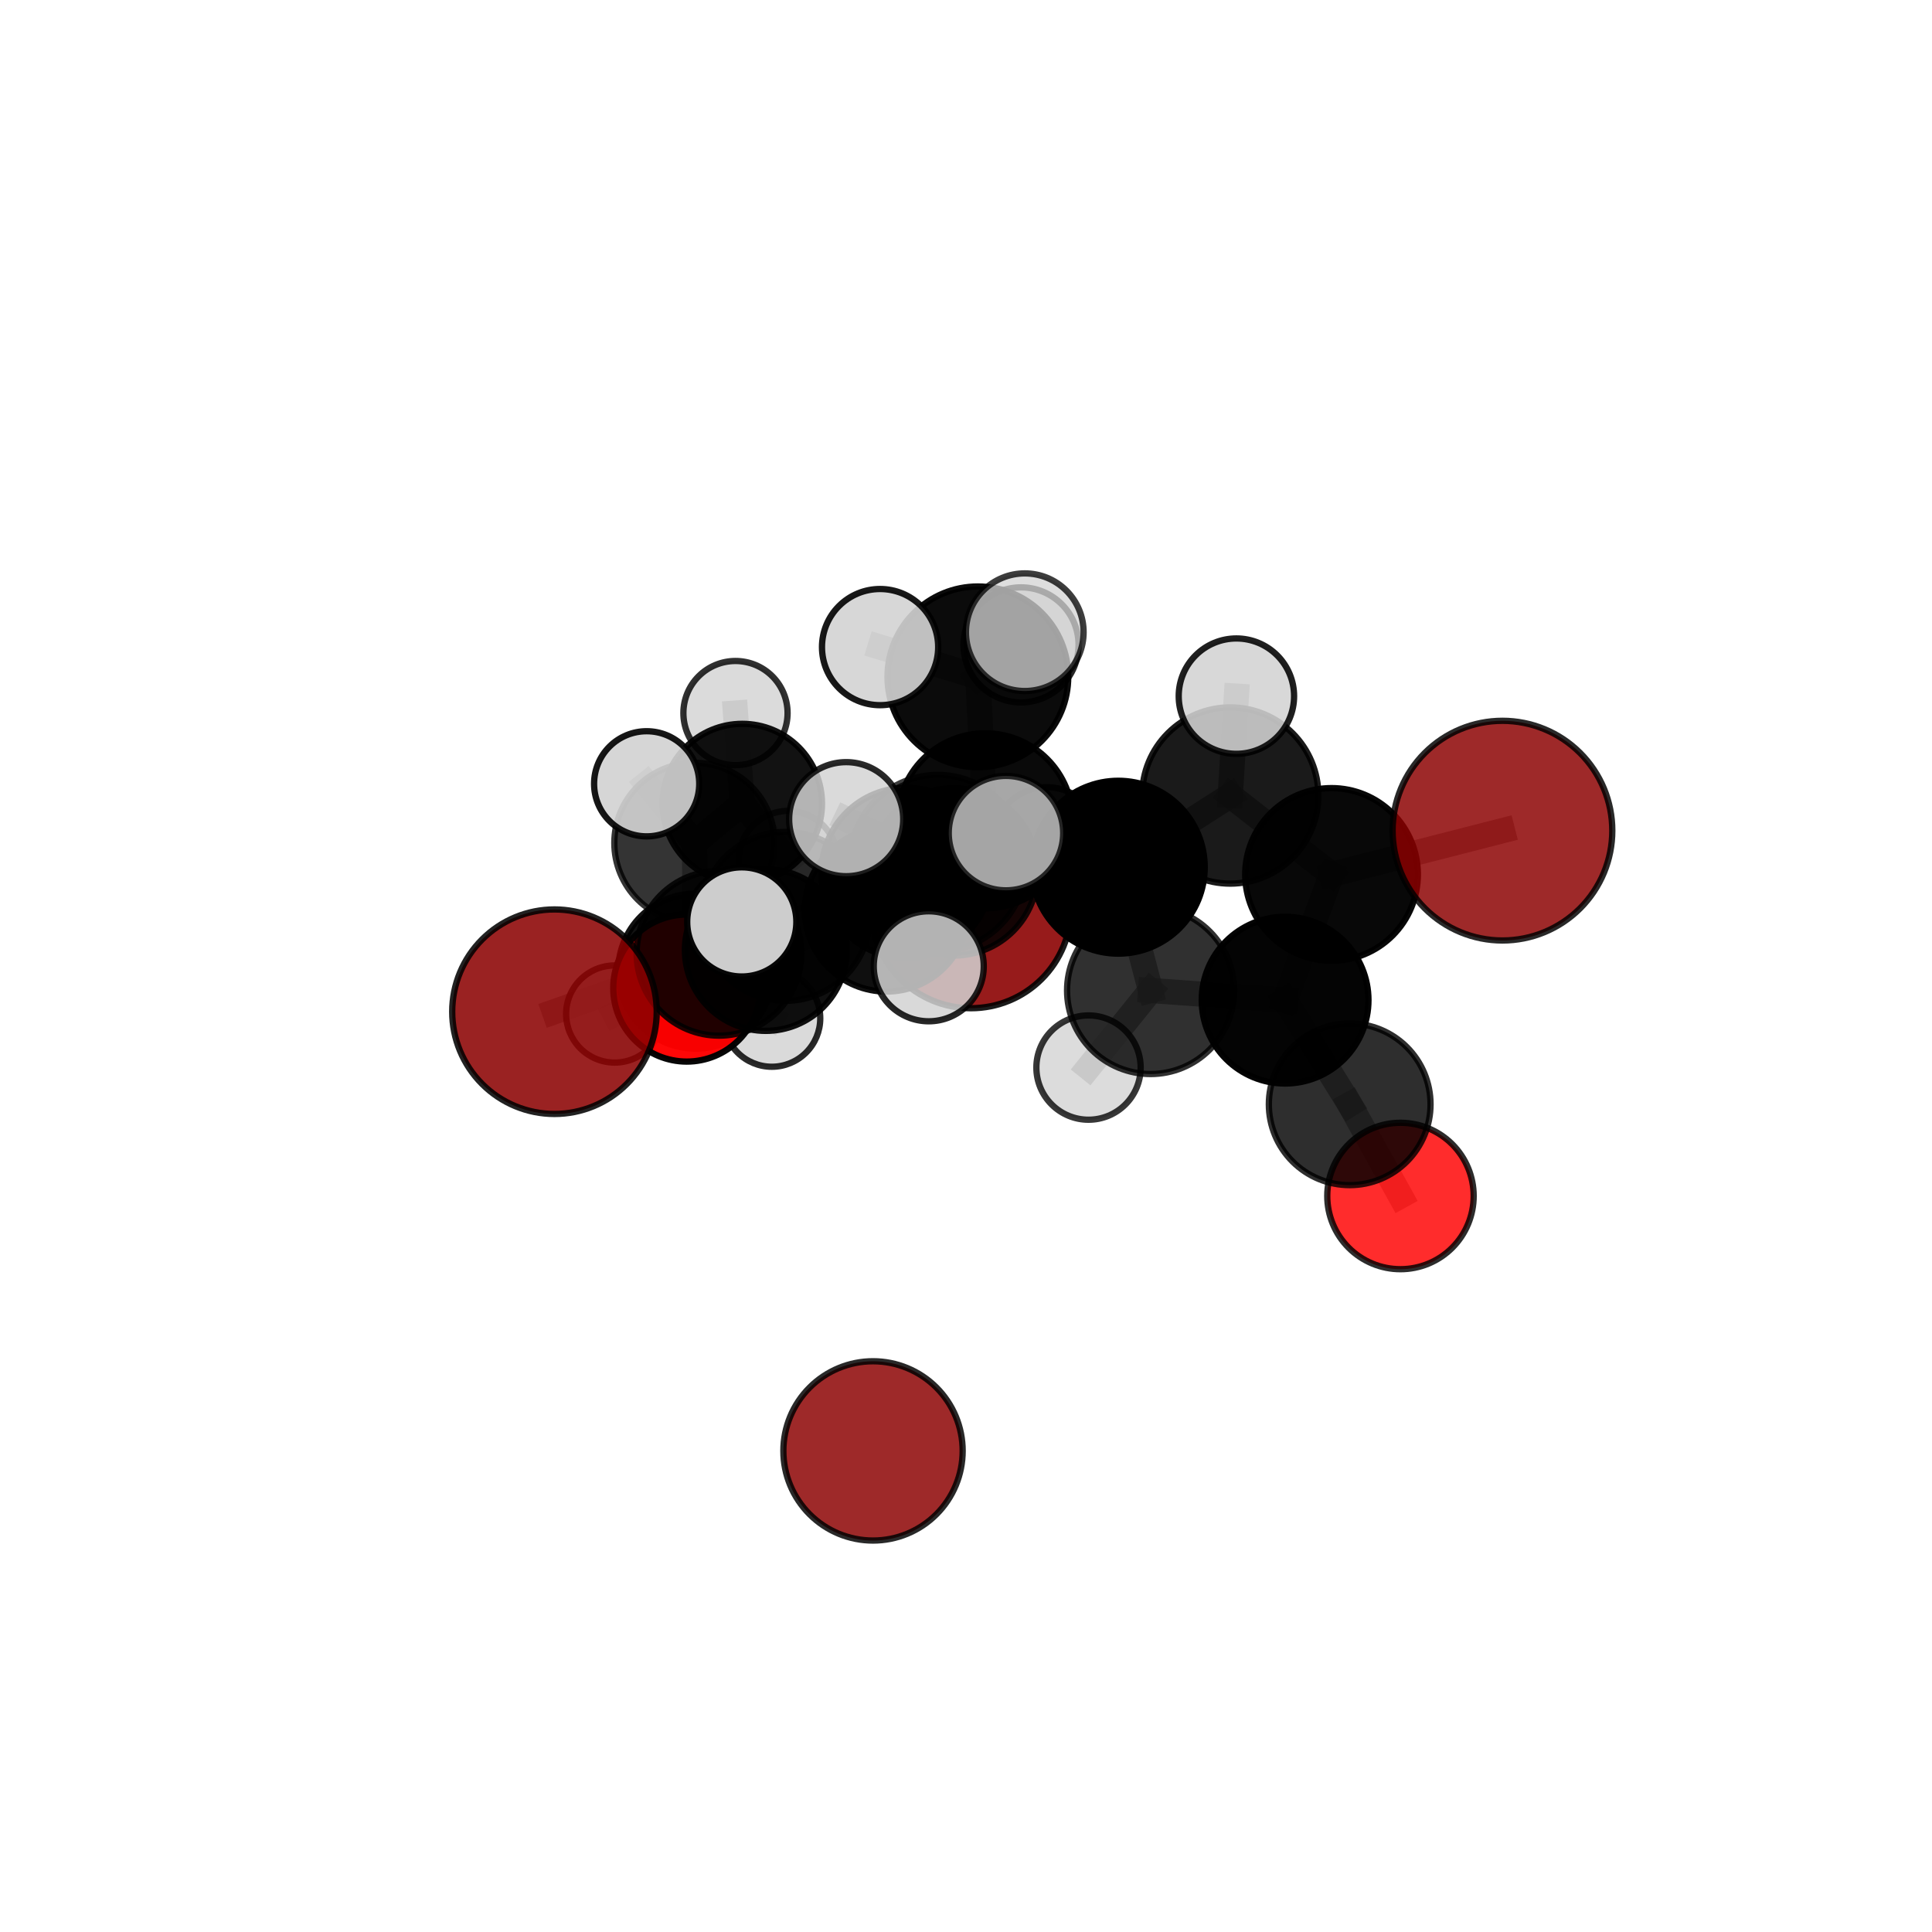 <?xml version="1.0" encoding="utf-8" standalone="no"?>
<!DOCTYPE svg PUBLIC "-//W3C//DTD SVG 1.1//EN"
  "http://www.w3.org/Graphics/SVG/1.1/DTD/svg11.dtd">
<svg xmlns:xlink="http://www.w3.org/1999/xlink" width="153pt" height="153pt" viewBox="0 0 153 153" xmlns="http://www.w3.org/2000/svg" version="1.1">
 <defs>
  <style type="text/css">*{stroke-linejoin: round; stroke-linecap: butt}</style>
 </defs>
 <g id="figure_1">
  <g id="patch_1">
   <path d="M 0 153 
L 153 153 
L 153 0 
L 0 0 
L 0 153 
z
" style="fill: none"/>
  </g>
  <g id="patch_2">
   <path d="M 7.2 145.8 
L 145.8 145.8 
L 145.8 7.2 
L 7.2 7.2 
L 7.2 145.8 
z
" style="fill: none"/>
  </g>
  <g id="axes_1">
   <g id="line2d_1">
    <path d="M 76.895 71.919 
L 70.197 72.062 
" clip-path="url(#p75f6ff51c7)" style="fill: none; stroke: #808080; stroke-opacity: 0.66; stroke-width: 2; stroke-linecap: square"/>
   </g>
   <g id="line2d_2">
    <path d="M 70.197 72.062 
L 60.643 75.233 
" clip-path="url(#p75f6ff51c7)" style="fill: none; stroke: #808080; stroke-opacity: 0.667; stroke-width: 2; stroke-linecap: square"/>
   </g>
   <g id="line2d_3">
    <path d="M 118.984 65.781 
L 105.448 69.25 
" clip-path="url(#p75f6ff51c7)" style="fill: none; stroke: #808080; stroke-opacity: 0.734; stroke-width: 2; stroke-linecap: square"/>
   </g>
   <g id="line2d_4">
    <path d="M 43.909 80.119 
L 56.942 75.492 
" clip-path="url(#p75f6ff51c7)" style="fill: none; stroke: #808080; stroke-opacity: 0.674; stroke-width: 2; stroke-linecap: square"/>
   </g>
   <g id="line2d_5">
    <path d="M 56.942 75.492 
L 60.643 75.233 
" clip-path="url(#p75f6ff51c7)" style="fill: none; stroke: #808080; stroke-opacity: 0.671; stroke-width: 2; stroke-linecap: square"/>
   </g>
   <g id="line2d_6">
    <path d="M 110.906 94.713 
L 106.886 87.453 
" clip-path="url(#p75f6ff51c7)" style="fill: none; stroke: #808080; stroke-opacity: 0.649; stroke-width: 2; stroke-linecap: square"/>
   </g>
   <g id="line2d_7">
    <path d="M 54.387 78.247 
L 60.643 75.233 
" clip-path="url(#p75f6ff51c7)" style="fill: none; stroke: #808080; stroke-opacity: 0.651; stroke-width: 2; stroke-linecap: square"/>
   </g>
   <g id="line2d_8">
    <path d="M 54.387 78.247 
L 55.097 76.907 
" clip-path="url(#p75f6ff51c7)" style="fill: none; stroke: #808080; stroke-opacity: 0.633; stroke-width: 2; stroke-linecap: square"/>
   </g>
   <g id="line2d_9">
    <path d="M 55.097 76.907 
L 54.995 66.755 
" clip-path="url(#p75f6ff51c7)" style="fill: none; stroke: #808080; stroke-opacity: 0.64; stroke-width: 2; stroke-linecap: square"/>
   </g>
   <g id="line2d_10">
    <path d="M 55.097 76.907 
L 48.679 80.302 
" clip-path="url(#p75f6ff51c7)" style="fill: none; stroke: #808080; stroke-opacity: 0.617; stroke-width: 2; stroke-linecap: square"/>
   </g>
   <g id="line2d_11">
    <path d="M 55.097 76.907 
L 61.124 80.646 
" clip-path="url(#p75f6ff51c7)" style="fill: none; stroke: #808080; stroke-opacity: 0.616; stroke-width: 2; stroke-linecap: square"/>
   </g>
   <g id="line2d_12">
    <path d="M 78.018 65.002 
L 88.56 68.676 
" clip-path="url(#p75f6ff51c7)" style="fill: none; stroke: #808080; stroke-opacity: 0.735; stroke-width: 2; stroke-linecap: square"/>
   </g>
   <g id="line2d_13">
    <path d="M 78.018 65.002 
L 71.795 69.13 
" clip-path="url(#p75f6ff51c7)" style="fill: none; stroke: #808080; stroke-opacity: 0.728; stroke-width: 2; stroke-linecap: square"/>
   </g>
   <g id="line2d_14">
    <path d="M 78.018 65.002 
L 77.44 53.601 
" clip-path="url(#p75f6ff51c7)" style="fill: none; stroke: #808080; stroke-opacity: 0.76; stroke-width: 2; stroke-linecap: square"/>
   </g>
   <g id="line2d_15">
    <path d="M 78.018 65.002 
L 74.262 68.349 
" clip-path="url(#p75f6ff51c7)" style="fill: none; stroke: #808080; stroke-opacity: 0.746; stroke-width: 2; stroke-linecap: square"/>
   </g>
   <g id="line2d_16">
    <path d="M 88.56 68.676 
L 97.427 62.998 
" clip-path="url(#p75f6ff51c7)" style="fill: none; stroke: #808080; stroke-opacity: 0.739; stroke-width: 2; stroke-linecap: square"/>
   </g>
   <g id="line2d_17">
    <path d="M 88.56 68.676 
L 91.119 78.44 
" clip-path="url(#p75f6ff51c7)" style="fill: none; stroke: #808080; stroke-opacity: 0.711; stroke-width: 2; stroke-linecap: square"/>
   </g>
   <g id="line2d_18">
    <path d="M 71.795 69.13 
L 62.204 72.571 
" clip-path="url(#p75f6ff51c7)" style="fill: none; stroke: #808080; stroke-opacity: 0.709; stroke-width: 2; stroke-linecap: square"/>
   </g>
   <g id="line2d_19">
    <path d="M 71.795 69.13 
L 75.543 69.042 
" clip-path="url(#p75f6ff51c7)" style="fill: none; stroke: #808080; stroke-opacity: 0.705; stroke-width: 2; stroke-linecap: square"/>
   </g>
   <g id="line2d_20">
    <path d="M 77.44 53.601 
L 69.695 51.245 
" clip-path="url(#p75f6ff51c7)" style="fill: none; stroke: #808080; stroke-opacity: 0.781; stroke-width: 2; stroke-linecap: square"/>
   </g>
   <g id="line2d_21">
    <path d="M 77.44 53.601 
L 81.155 50.066 
" clip-path="url(#p75f6ff51c7)" style="fill: none; stroke: #808080; stroke-opacity: 0.789; stroke-width: 2; stroke-linecap: square"/>
   </g>
   <g id="line2d_22">
    <path d="M 77.44 53.601 
L 80.859 51.07 
" clip-path="url(#p75f6ff51c7)" style="fill: none; stroke: #808080; stroke-opacity: 0.776; stroke-width: 2; stroke-linecap: square"/>
   </g>
   <g id="line2d_23">
    <path d="M 74.262 68.349 
L 67.011 64.872 
" clip-path="url(#p75f6ff51c7)" style="fill: none; stroke: #808080; stroke-opacity: 0.757; stroke-width: 2; stroke-linecap: square"/>
   </g>
   <g id="line2d_24">
    <path d="M 74.262 68.349 
L 73.55 76.523 
" clip-path="url(#p75f6ff51c7)" style="fill: none; stroke: #808080; stroke-opacity: 0.737; stroke-width: 2; stroke-linecap: square"/>
   </g>
   <g id="line2d_25">
    <path d="M 74.262 68.349 
L 79.665 65.976 
" clip-path="url(#p75f6ff51c7)" style="fill: none; stroke: #808080; stroke-opacity: 0.759; stroke-width: 2; stroke-linecap: square"/>
   </g>
   <g id="line2d_26">
    <path d="M 97.427 62.998 
L 105.448 69.25 
" clip-path="url(#p75f6ff51c7)" style="fill: none; stroke: #808080; stroke-opacity: 0.738; stroke-width: 2; stroke-linecap: square"/>
   </g>
   <g id="line2d_27">
    <path d="M 97.427 62.998 
L 97.913 55.13 
" clip-path="url(#p75f6ff51c7)" style="fill: none; stroke: #808080; stroke-opacity: 0.763; stroke-width: 2; stroke-linecap: square"/>
   </g>
   <g id="line2d_28">
    <path d="M 91.119 78.44 
L 101.771 79.203 
" clip-path="url(#p75f6ff51c7)" style="fill: none; stroke: #808080; stroke-opacity: 0.693; stroke-width: 2; stroke-linecap: square"/>
   </g>
   <g id="line2d_29">
    <path d="M 91.119 78.44 
L 86.202 84.544 
" clip-path="url(#p75f6ff51c7)" style="fill: none; stroke: #808080; stroke-opacity: 0.683; stroke-width: 2; stroke-linecap: square"/>
   </g>
   <g id="line2d_30">
    <path d="M 62.204 72.571 
L 56.942 75.492 
" clip-path="url(#p75f6ff51c7)" style="fill: none; stroke: #808080; stroke-opacity: 0.692; stroke-width: 2; stroke-linecap: square"/>
   </g>
   <g id="line2d_31">
    <path d="M 62.204 72.571 
L 58.744 73.009 
" clip-path="url(#p75f6ff51c7)" style="fill: none; stroke: #808080; stroke-opacity: 0.711; stroke-width: 2; stroke-linecap: square"/>
   </g>
   <g id="line2d_32">
    <path d="M 75.543 69.042 
L 70.197 72.062 
" clip-path="url(#p75f6ff51c7)" style="fill: none; stroke: #808080; stroke-opacity: 0.684; stroke-width: 2; stroke-linecap: square"/>
   </g>
   <g id="line2d_33">
    <path d="M 75.543 69.042 
L 82.888 66.6 
" clip-path="url(#p75f6ff51c7)" style="fill: none; stroke: #808080; stroke-opacity: 0.699; stroke-width: 2; stroke-linecap: square"/>
   </g>
   <g id="line2d_34">
    <path d="M 101.771 79.203 
L 105.448 69.25 
" clip-path="url(#p75f6ff51c7)" style="fill: none; stroke: #808080; stroke-opacity: 0.709; stroke-width: 2; stroke-linecap: square"/>
   </g>
   <g id="line2d_35">
    <path d="M 101.771 79.203 
L 106.886 87.453 
" clip-path="url(#p75f6ff51c7)" style="fill: none; stroke: #808080; stroke-opacity: 0.677; stroke-width: 2; stroke-linecap: square"/>
   </g>
   <g id="line2d_36">
    <path d="M 54.995 66.755 
L 58.783 63.635 
" clip-path="url(#p75f6ff51c7)" style="fill: none; stroke: #808080; stroke-opacity: 0.652; stroke-width: 2; stroke-linecap: square"/>
   </g>
   <g id="line2d_37">
    <path d="M 54.995 66.755 
L 51.211 62.07 
" clip-path="url(#p75f6ff51c7)" style="fill: none; stroke: #808080; stroke-opacity: 0.667; stroke-width: 2; stroke-linecap: square"/>
   </g>
   <g id="line2d_38">
    <path d="M 58.783 63.635 
L 58.245 56.47 
" clip-path="url(#p75f6ff51c7)" style="fill: none; stroke: #808080; stroke-opacity: 0.66; stroke-width: 2; stroke-linecap: square"/>
   </g>
   <g id="line2d_39">
    <path d="M 58.783 63.635 
L 62.417 68.136 
" clip-path="url(#p75f6ff51c7)" style="fill: none; stroke: #808080; stroke-opacity: 0.637; stroke-width: 2; stroke-linecap: square"/>
   </g>
   <g id="Path3DCollection_1">
    <path d="M 62.417 72.054 
C 63.456 72.054 64.453 71.641 65.187 70.906 
C 65.922 70.172 66.335 69.175 66.335 68.136 
C 66.335 67.096 65.922 66.1 65.187 65.365 
C 64.453 64.63 63.456 64.217 62.417 64.217 
C 61.377 64.217 60.381 64.63 59.646 65.365 
C 58.911 66.1 58.498 67.096 58.498 68.136 
C 58.498 69.175 58.911 70.172 59.646 70.906 
C 60.381 71.641 61.377 72.054 62.417 72.054 
z
" clip-path="url(#p75f6ff51c7)" style="fill: #d3d3d3; fill-opacity: 0.7; stroke: #000000; stroke-opacity: 0.7; stroke-width: 0.5"/>
    <path d="M 58.245 60.595 
C 59.339 60.595 60.388 60.161 61.162 59.387 
C 61.936 58.613 62.37 57.564 62.37 56.47 
C 62.37 55.376 61.936 54.327 61.162 53.553 
C 60.388 52.779 59.339 52.345 58.245 52.345 
C 57.151 52.345 56.102 52.779 55.328 53.553 
C 54.554 54.327 54.12 55.376 54.12 56.47 
C 54.12 57.564 54.554 58.613 55.328 59.387 
C 56.102 60.161 57.151 60.595 58.245 60.595 
z
" clip-path="url(#p75f6ff51c7)" style="fill: #d3d3d3; fill-opacity: 0.811; stroke: #000000; stroke-opacity: 0.811; stroke-width: 0.5"/>
    <path d="M 58.783 69.948 
C 60.457 69.948 62.063 69.283 63.247 68.099 
C 64.431 66.915 65.096 65.309 65.096 63.635 
C 65.096 61.961 64.431 60.355 63.247 59.171 
C 62.063 57.987 60.457 57.322 58.783 57.322 
C 57.108 57.322 55.503 57.987 54.319 59.171 
C 53.135 60.355 52.469 61.961 52.469 63.635 
C 52.469 65.309 53.135 66.915 54.319 68.099 
C 55.503 69.283 57.108 69.948 58.783 69.948 
z
" clip-path="url(#p75f6ff51c7)" style="fill-opacity: 0.926; stroke: #000000; stroke-opacity: 0.926; stroke-width: 0.5"/>
    <path d="M 61.124 84.479 
C 62.141 84.479 63.116 84.075 63.835 83.356 
C 64.554 82.637 64.958 81.662 64.958 80.646 
C 64.958 79.629 64.554 78.654 63.835 77.935 
C 63.116 77.216 62.141 76.812 61.124 76.812 
C 60.108 76.812 59.133 77.216 58.414 77.935 
C 57.695 78.654 57.291 79.629 57.291 80.646 
C 57.291 81.662 57.695 82.637 58.414 83.356 
C 59.133 84.075 60.108 84.479 61.124 84.479 
z
" clip-path="url(#p75f6ff51c7)" style="fill: #d3d3d3; fill-opacity: 0.836; stroke: #000000; stroke-opacity: 0.836; stroke-width: 0.5"/>
    <path d="M 54.995 73.101 
C 56.678 73.101 58.292 72.432 59.482 71.242 
C 60.672 70.052 61.341 68.438 61.341 66.755 
C 61.341 65.072 60.672 63.458 59.482 62.268 
C 58.292 61.078 56.678 60.409 54.995 60.409 
C 53.313 60.409 51.698 61.078 50.508 62.268 
C 49.318 63.458 48.65 65.072 48.65 66.755 
C 48.65 68.438 49.318 70.052 50.508 71.242 
C 51.698 72.432 53.313 73.101 54.995 73.101 
z
" clip-path="url(#p75f6ff51c7)" style="fill-opacity: 0.796; stroke: #000000; stroke-opacity: 0.796; stroke-width: 0.5"/>
    <path d="M 48.679 84.148 
C 49.699 84.148 50.678 83.743 51.399 83.022 
C 52.12 82.3 52.525 81.322 52.525 80.302 
C 52.525 79.282 52.12 78.304 51.399 77.583 
C 50.678 76.861 49.699 76.456 48.679 76.456 
C 47.659 76.456 46.681 76.861 45.96 77.583 
C 45.239 78.304 44.833 79.282 44.833 80.302 
C 44.833 81.322 45.239 82.3 45.96 83.022 
C 46.681 83.743 47.659 84.148 48.679 84.148 
z
" clip-path="url(#p75f6ff51c7)" style="fill: #d3d3d3; fill-opacity: 0.8; stroke: #000000; stroke-opacity: 0.8; stroke-width: 0.5"/>
    <path d="M 55.097 83.048 
C 56.726 83.048 58.288 82.401 59.44 81.249 
C 60.591 80.098 61.238 78.535 61.238 76.907 
C 61.238 75.278 60.591 73.716 59.44 72.565 
C 58.288 71.413 56.726 70.766 55.097 70.766 
C 53.469 70.766 51.907 71.413 50.755 72.565 
C 49.604 73.716 48.957 75.278 48.957 76.907 
C 48.957 78.535 49.604 80.098 50.755 81.249 
C 51.907 82.401 53.469 83.048 55.097 83.048 
z
" clip-path="url(#p75f6ff51c7)" style="fill-opacity: 0.928; stroke: #000000; stroke-opacity: 0.928; stroke-width: 0.5"/>
    <path d="M 51.211 66.234 
C 52.315 66.234 53.374 65.795 54.155 65.014 
C 54.936 64.234 55.374 63.175 55.374 62.07 
C 55.374 60.966 54.936 59.907 54.155 59.126 
C 53.374 58.345 52.315 57.907 51.211 57.907 
C 50.106 57.907 49.047 58.345 48.266 59.126 
C 47.486 59.907 47.047 60.966 47.047 62.07 
C 47.047 63.175 47.486 64.234 48.266 65.014 
C 49.047 65.795 50.106 66.234 51.211 66.234 
z
" clip-path="url(#p75f6ff51c7)" style="fill: #d3d3d3; fill-opacity: 0.911; stroke: #000000; stroke-opacity: 0.911; stroke-width: 0.5"/>
    <path d="M 76.895 79.843 
C 78.996 79.843 81.012 79.008 82.498 77.522 
C 83.985 76.036 84.82 74.02 84.82 71.919 
C 84.82 69.817 83.985 67.801 82.498 66.315 
C 81.012 64.829 78.996 63.994 76.895 63.994 
C 74.793 63.994 72.777 64.829 71.291 66.315 
C 69.805 67.801 68.97 69.817 68.97 71.919 
C 68.97 74.02 69.805 76.036 71.291 77.522 
C 72.777 79.008 74.793 79.843 76.895 79.843 
z
" clip-path="url(#p75f6ff51c7)" style="fill: #8b0000; fill-opacity: 0.892; stroke: #000000; stroke-opacity: 0.892; stroke-width: 0.5"/>
    <path d="M 54.387 84.07 
C 55.931 84.07 57.412 83.456 58.504 82.364 
C 59.596 81.272 60.209 79.791 60.209 78.247 
C 60.209 76.703 59.596 75.222 58.504 74.13 
C 57.412 73.038 55.931 72.425 54.387 72.425 
C 52.843 72.425 51.362 73.038 50.27 74.13 
C 49.178 75.222 48.565 76.703 48.565 78.247 
C 48.565 79.791 49.178 81.272 50.27 82.364 
C 51.362 83.456 52.843 84.07 54.387 84.07 
z
" clip-path="url(#p75f6ff51c7)" style="fill: #ff0000; fill-opacity: 0.972; stroke: #000000; stroke-opacity: 0.972; stroke-width: 0.5"/>
    <path d="M 70.197 78.525 
C 71.911 78.525 73.555 77.844 74.767 76.632 
C 75.978 75.42 76.659 73.776 76.659 72.062 
C 76.659 70.348 75.978 68.704 74.767 67.492 
C 73.555 66.28 71.911 65.599 70.197 65.599 
C 68.483 65.599 66.839 66.28 65.627 67.492 
C 64.415 68.704 63.734 70.348 63.734 72.062 
C 63.734 73.776 64.415 75.42 65.627 76.632 
C 66.839 77.844 68.483 78.525 70.197 78.525 
z
" clip-path="url(#p75f6ff51c7)" style="fill-opacity: 0.938; stroke: #000000; stroke-opacity: 0.938; stroke-width: 0.5"/>
    <path d="M 60.643 81.638 
C 62.342 81.638 63.971 80.963 65.172 79.762 
C 66.373 78.561 67.048 76.931 67.048 75.233 
C 67.048 73.535 66.373 71.905 65.172 70.704 
C 63.971 69.503 62.342 68.829 60.643 68.829 
C 58.945 68.829 57.316 69.503 56.115 70.704 
C 54.914 71.905 54.239 73.535 54.239 75.233 
C 54.239 76.931 54.914 78.561 56.115 79.762 
C 57.316 80.963 58.945 81.638 60.643 81.638 
z
" clip-path="url(#p75f6ff51c7)" style="fill-opacity: 0.936; stroke: #000000; stroke-opacity: 0.936; stroke-width: 0.5"/>
    <path d="M 82.888 70.859 
C 84.018 70.859 85.102 70.411 85.9 69.612 
C 86.699 68.813 87.148 67.729 87.148 66.6 
C 87.148 65.47 86.699 64.387 85.9 63.588 
C 85.102 62.789 84.018 62.34 82.888 62.34 
C 81.759 62.34 80.675 62.789 79.876 63.588 
C 79.078 64.387 78.629 65.47 78.629 66.6 
C 78.629 67.729 79.078 68.813 79.876 69.612 
C 80.675 70.411 81.759 70.859 82.888 70.859 
z
" clip-path="url(#p75f6ff51c7)" style="fill: #d3d3d3; fill-opacity: 0.881; stroke: #000000; stroke-opacity: 0.881; stroke-width: 0.5"/>
    <path d="M 75.543 75.674 
C 77.302 75.674 78.989 74.975 80.232 73.731 
C 81.476 72.488 82.174 70.801 82.174 69.042 
C 82.174 67.283 81.476 65.596 80.232 64.353 
C 78.989 63.109 77.302 62.411 75.543 62.411 
C 73.784 62.411 72.097 63.109 70.854 64.353 
C 69.61 65.596 68.912 67.283 68.912 69.042 
C 68.912 70.801 69.61 72.488 70.854 73.731 
C 72.097 74.975 73.784 75.674 75.543 75.674 
z
" clip-path="url(#p75f6ff51c7)" style="fill-opacity: 0.867; stroke: #000000; stroke-opacity: 0.867; stroke-width: 0.5"/>
    <path d="M 56.942 82.016 
C 58.673 82.016 60.332 81.329 61.556 80.105 
C 62.78 78.882 63.467 77.222 63.467 75.492 
C 63.467 73.761 62.78 72.101 61.556 70.878 
C 60.332 69.654 58.673 68.967 56.942 68.967 
C 55.212 68.967 53.552 69.654 52.329 70.878 
C 51.105 72.101 50.417 73.761 50.417 75.492 
C 50.417 77.222 51.105 78.882 52.329 80.105 
C 53.552 81.329 55.212 82.016 56.942 82.016 
z
" clip-path="url(#p75f6ff51c7)" style="fill-opacity: 0.87; stroke: #000000; stroke-opacity: 0.87; stroke-width: 0.5"/>
    <path d="M 43.909 88.217 
C 46.057 88.217 48.117 87.364 49.635 85.845 
C 51.154 84.327 52.007 82.267 52.007 80.119 
C 52.007 77.971 51.154 75.911 49.635 74.393 
C 48.117 72.874 46.057 72.021 43.909 72.021 
C 41.762 72.021 39.702 72.874 38.183 74.393 
C 36.665 75.911 35.811 77.971 35.811 80.119 
C 35.811 82.267 36.665 84.327 38.183 85.845 
C 39.702 87.364 41.762 88.217 43.909 88.217 
z
" clip-path="url(#p75f6ff51c7)" style="fill: #8b0000; fill-opacity: 0.864; stroke: #000000; stroke-opacity: 0.864; stroke-width: 0.5"/>
    <path d="M 69.137 122 
C 71.019 122 72.825 121.252 74.157 119.92 
C 75.488 118.589 76.236 116.783 76.236 114.9 
C 76.236 113.018 75.488 111.212 74.157 109.88 
C 72.825 108.549 71.019 107.801 69.137 107.801 
C 67.254 107.801 65.448 108.549 64.117 109.88 
C 62.785 111.212 62.037 113.018 62.037 114.9 
C 62.037 116.783 62.785 118.589 64.117 119.92 
C 65.448 121.252 67.254 122 69.137 122 
z
" clip-path="url(#p75f6ff51c7)" style="fill: #8b0000; fill-opacity: 0.839; stroke: #000000; stroke-opacity: 0.839; stroke-width: 0.5"/>
    <path d="M 71.795 75.876 
C 73.585 75.876 75.301 75.165 76.566 73.9 
C 77.831 72.635 78.542 70.919 78.542 69.13 
C 78.542 67.341 77.831 65.625 76.566 64.359 
C 75.301 63.094 73.585 62.383 71.795 62.383 
C 70.006 62.383 68.29 63.094 67.025 64.359 
C 65.76 65.625 65.049 67.341 65.049 69.13 
C 65.049 70.919 65.76 72.635 67.025 73.9 
C 68.29 75.165 70.006 75.876 71.795 75.876 
z
" clip-path="url(#p75f6ff51c7)" style="fill-opacity: 0.909; stroke: #000000; stroke-opacity: 0.909; stroke-width: 0.5"/>
    <path d="M 80.859 55.625 
C 82.067 55.625 83.225 55.145 84.08 54.291 
C 84.934 53.436 85.414 52.278 85.414 51.07 
C 85.414 49.861 84.934 48.703 84.08 47.848 
C 83.225 46.994 82.067 46.514 80.859 46.514 
C 79.651 46.514 78.492 46.994 77.638 47.848 
C 76.783 48.703 76.303 49.861 76.303 51.07 
C 76.303 52.278 76.783 53.436 77.638 54.291 
C 78.492 55.145 79.651 55.625 80.859 55.625 
z
" clip-path="url(#p75f6ff51c7)" style="fill: #d3d3d3; fill-opacity: 0.85; stroke: #000000; stroke-opacity: 0.85; stroke-width: 0.5"/>
    <path d="M 62.204 79.26 
C 63.978 79.26 65.679 78.556 66.934 77.301 
C 68.188 76.047 68.893 74.345 68.893 72.571 
C 68.893 70.797 68.188 69.096 66.934 67.841 
C 65.679 66.587 63.978 65.882 62.204 65.882 
C 60.43 65.882 58.728 66.587 57.474 67.841 
C 56.219 69.096 55.514 70.797 55.514 72.571 
C 55.514 74.345 56.219 76.047 57.474 77.301 
C 58.728 78.556 60.43 79.26 62.204 79.26 
z
" clip-path="url(#p75f6ff51c7)" style="fill-opacity: 0.828; stroke: #000000; stroke-opacity: 0.828; stroke-width: 0.5"/>
    <path d="M 110.906 100.511 
C 112.444 100.511 113.918 99.9 115.006 98.813 
C 116.093 97.726 116.704 96.251 116.704 94.713 
C 116.704 93.176 116.093 91.701 115.006 90.614 
C 113.918 89.527 112.444 88.916 110.906 88.916 
C 109.369 88.916 107.894 89.527 106.807 90.614 
C 105.72 91.701 105.109 93.176 105.109 94.713 
C 105.109 96.251 105.72 97.726 106.807 98.813 
C 107.894 99.9 109.369 100.511 110.906 100.511 
z
" clip-path="url(#p75f6ff51c7)" style="fill: #ff0000; fill-opacity: 0.828; stroke: #000000; stroke-opacity: 0.828; stroke-width: 0.5"/>
    <path d="M 86.202 88.674 
C 87.297 88.674 88.348 88.239 89.122 87.464 
C 89.897 86.69 90.332 85.639 90.332 84.544 
C 90.332 83.449 89.897 82.398 89.122 81.624 
C 88.348 80.85 87.297 80.414 86.202 80.414 
C 85.107 80.414 84.057 80.85 83.282 81.624 
C 82.508 82.398 82.073 83.449 82.073 84.544 
C 82.073 85.639 82.508 86.69 83.282 87.464 
C 84.057 88.239 85.107 88.674 86.202 88.674 
z
" clip-path="url(#p75f6ff51c7)" style="fill: #d3d3d3; fill-opacity: 0.782; stroke: #000000; stroke-opacity: 0.782; stroke-width: 0.5"/>
    <path d="M 106.886 93.855 
C 108.584 93.855 110.212 93.18 111.413 91.98 
C 112.614 90.779 113.288 89.151 113.288 87.453 
C 113.288 85.755 112.614 84.126 111.413 82.925 
C 110.212 81.725 108.584 81.05 106.886 81.05 
C 105.188 81.05 103.559 81.725 102.358 82.925 
C 101.158 84.126 100.483 85.755 100.483 87.453 
C 100.483 89.151 101.158 90.779 102.358 91.98 
C 103.559 93.18 105.188 93.855 106.886 93.855 
z
" clip-path="url(#p75f6ff51c7)" style="fill-opacity: 0.818; stroke: #000000; stroke-opacity: 0.818; stroke-width: 0.5"/>
    <path d="M 91.119 85.056 
C 92.874 85.056 94.557 84.359 95.797 83.118 
C 97.038 81.878 97.735 80.195 97.735 78.44 
C 97.735 76.685 97.038 75.002 95.797 73.762 
C 94.557 72.521 92.874 71.824 91.119 71.824 
C 89.364 71.824 87.681 72.521 86.441 73.762 
C 85.2 75.002 84.503 76.685 84.503 78.44 
C 84.503 80.195 85.2 81.878 86.441 83.118 
C 87.681 84.359 89.364 85.056 91.119 85.056 
z
" clip-path="url(#p75f6ff51c7)" style="fill-opacity: 0.812; stroke: #000000; stroke-opacity: 0.812; stroke-width: 0.5"/>
    <path d="M 101.771 85.805 
C 103.522 85.805 105.201 85.109 106.439 83.871 
C 107.677 82.633 108.372 80.954 108.372 79.203 
C 108.372 77.452 107.677 75.773 106.439 74.535 
C 105.201 73.297 103.522 72.601 101.771 72.601 
C 100.02 72.601 98.341 73.297 97.103 74.535 
C 95.865 75.773 95.169 77.452 95.169 79.203 
C 95.169 80.954 95.865 82.633 97.103 83.871 
C 98.341 85.109 100.02 85.805 101.771 85.805 
z
" clip-path="url(#p75f6ff51c7)" style="fill-opacity: 0.981; stroke: #000000; stroke-opacity: 0.981; stroke-width: 0.5"/>
    <path d="M 88.56 75.521 
C 90.375 75.521 92.116 74.8 93.4 73.517 
C 94.683 72.233 95.405 70.492 95.405 68.676 
C 95.405 66.861 94.683 65.12 93.4 63.836 
C 92.116 62.553 90.375 61.832 88.56 61.832 
C 86.744 61.832 85.003 62.553 83.72 63.836 
C 82.436 65.12 81.715 66.861 81.715 68.676 
C 81.715 70.492 82.436 72.233 83.72 73.517 
C 85.003 74.8 86.744 75.521 88.56 75.521 
z
" clip-path="url(#p75f6ff51c7)" style="stroke: #000000; stroke-width: 0.5"/>
    <path d="M 105.448 76.087 
C 107.262 76.087 109.001 75.367 110.283 74.085 
C 111.566 72.802 112.286 71.063 112.286 69.25 
C 112.286 67.436 111.566 65.697 110.283 64.415 
C 109.001 63.132 107.262 62.412 105.448 62.412 
C 103.635 62.412 101.896 63.132 100.613 64.415 
C 99.331 65.697 98.611 67.436 98.611 69.25 
C 98.611 71.063 99.331 72.802 100.613 74.085 
C 101.896 75.367 103.635 76.087 105.448 76.087 
z
" clip-path="url(#p75f6ff51c7)" style="fill-opacity: 0.967; stroke: #000000; stroke-opacity: 0.967; stroke-width: 0.5"/>
    <path d="M 77.44 60.757 
C 79.338 60.757 81.158 60.003 82.5 58.661 
C 83.842 57.319 84.596 55.498 84.596 53.601 
C 84.596 51.703 83.842 49.883 82.5 48.541 
C 81.158 47.199 79.338 46.445 77.44 46.445 
C 75.542 46.445 73.722 47.199 72.38 48.541 
C 71.038 49.883 70.284 51.703 70.284 53.601 
C 70.284 55.498 71.038 57.319 72.38 58.661 
C 73.722 60.003 75.542 60.757 77.44 60.757 
z
" clip-path="url(#p75f6ff51c7)" style="fill-opacity: 0.955; stroke: #000000; stroke-opacity: 0.955; stroke-width: 0.5"/>
    <path d="M 69.695 55.845 
C 70.915 55.845 72.085 55.361 72.948 54.498 
C 73.811 53.635 74.296 52.465 74.296 51.245 
C 74.296 50.025 73.811 48.855 72.948 47.992 
C 72.085 47.129 70.915 46.645 69.695 46.645 
C 68.475 46.645 67.305 47.129 66.442 47.992 
C 65.579 48.855 65.095 50.025 65.095 51.245 
C 65.095 52.465 65.579 53.635 66.442 54.498 
C 67.305 55.361 68.475 55.845 69.695 55.845 
z
" clip-path="url(#p75f6ff51c7)" style="fill: #d3d3d3; fill-opacity: 0.906; stroke: #000000; stroke-opacity: 0.906; stroke-width: 0.5"/>
    <path d="M 78.018 71.935 
C 79.856 71.935 81.62 71.204 82.92 69.904 
C 84.22 68.604 84.95 66.841 84.95 65.002 
C 84.95 63.164 84.22 61.401 82.92 60.101 
C 81.62 58.801 79.856 58.07 78.018 58.07 
C 76.18 58.07 74.416 58.801 73.116 60.101 
C 71.816 61.401 71.086 63.164 71.086 65.002 
C 71.086 66.841 71.816 68.604 73.116 69.904 
C 74.416 71.204 76.18 71.935 78.018 71.935 
z
" clip-path="url(#p75f6ff51c7)" style="fill-opacity: 0.96; stroke: #000000; stroke-opacity: 0.96; stroke-width: 0.5"/>
    <path d="M 58.744 77.332 
C 59.89 77.332 60.99 76.876 61.8 76.066 
C 62.611 75.255 63.066 74.155 63.066 73.009 
C 63.066 71.862 62.611 70.763 61.8 69.952 
C 60.99 69.141 59.89 68.686 58.744 68.686 
C 57.597 68.686 56.498 69.141 55.687 69.952 
C 54.876 70.763 54.421 71.862 54.421 73.009 
C 54.421 74.155 54.876 75.255 55.687 76.066 
C 56.498 76.876 57.597 77.332 58.744 77.332 
z
" clip-path="url(#p75f6ff51c7)" style="fill: #d3d3d3; fill-opacity: 0.971; stroke: #000000; stroke-opacity: 0.971; stroke-width: 0.5"/>
    <path d="M 97.427 69.976 
C 99.277 69.976 101.052 69.241 102.361 67.932 
C 103.669 66.624 104.405 64.849 104.405 62.998 
C 104.405 61.148 103.669 59.373 102.361 58.064 
C 101.052 56.756 99.277 56.02 97.427 56.02 
C 95.576 56.02 93.801 56.756 92.493 58.064 
C 91.184 59.373 90.449 61.148 90.449 62.998 
C 90.449 64.849 91.184 66.624 92.493 67.932 
C 93.801 69.241 95.576 69.976 97.427 69.976 
z
" clip-path="url(#p75f6ff51c7)" style="fill-opacity: 0.896; stroke: #000000; stroke-opacity: 0.896; stroke-width: 0.5"/>
    <path d="M 118.984 74.479 
C 121.291 74.479 123.503 73.563 125.135 71.931 
C 126.766 70.3 127.682 68.087 127.682 65.781 
C 127.682 63.474 126.766 61.261 125.135 59.63 
C 123.503 57.999 121.291 57.082 118.984 57.082 
C 116.677 57.082 114.464 57.999 112.833 59.63 
C 111.202 61.261 110.285 63.474 110.285 65.781 
C 110.285 68.087 111.202 70.3 112.833 71.931 
C 114.464 73.563 116.677 74.479 118.984 74.479 
z
" clip-path="url(#p75f6ff51c7)" style="fill: #8b0000; fill-opacity: 0.839; stroke: #000000; stroke-opacity: 0.839; stroke-width: 0.5"/>
    <path d="M 97.913 59.698 
C 99.125 59.698 100.287 59.217 101.144 58.36 
C 102 57.503 102.482 56.341 102.482 55.13 
C 102.482 53.918 102 52.756 101.144 51.899 
C 100.287 51.043 99.125 50.561 97.913 50.561 
C 96.702 50.561 95.54 51.043 94.683 51.899 
C 93.826 52.756 93.345 53.918 93.345 55.13 
C 93.345 56.341 93.826 57.503 94.683 58.36 
C 95.54 59.217 96.702 59.698 97.913 59.698 
z
" clip-path="url(#p75f6ff51c7)" style="fill: #d3d3d3; fill-opacity: 0.877; stroke: #000000; stroke-opacity: 0.877; stroke-width: 0.5"/>
    <path d="M 81.155 54.724 
C 82.39 54.724 83.575 54.233 84.449 53.36 
C 85.322 52.486 85.813 51.301 85.813 50.066 
C 85.813 48.83 85.322 47.646 84.449 46.772 
C 83.575 45.898 82.39 45.408 81.155 45.408 
C 79.919 45.408 78.734 45.898 77.861 46.772 
C 76.987 47.646 76.496 48.83 76.496 50.066 
C 76.496 51.301 76.987 52.486 77.861 53.36 
C 78.734 54.233 79.919 54.724 81.155 54.724 
z
" clip-path="url(#p75f6ff51c7)" style="fill: #d3d3d3; fill-opacity: 0.761; stroke: #000000; stroke-opacity: 0.761; stroke-width: 0.5"/>
    <path d="M 74.262 75.332 
C 76.114 75.332 77.89 74.596 79.2 73.287 
C 80.509 71.977 81.245 70.201 81.245 68.349 
C 81.245 66.497 80.509 64.72 79.2 63.411 
C 77.89 62.101 76.114 61.365 74.262 61.365 
C 72.41 61.365 70.633 62.101 69.324 63.411 
C 68.014 64.72 67.278 66.497 67.278 68.349 
C 67.278 70.201 68.014 71.977 69.324 73.287 
C 70.633 74.596 72.41 75.332 74.262 75.332 
z
" clip-path="url(#p75f6ff51c7)" style="fill-opacity: 0.758; stroke: #000000; stroke-opacity: 0.758; stroke-width: 0.5"/>
    <path d="M 73.55 80.879 
C 74.705 80.879 75.813 80.42 76.63 79.603 
C 77.447 78.786 77.906 77.678 77.906 76.523 
C 77.906 75.368 77.447 74.26 76.63 73.443 
C 75.813 72.626 74.705 72.167 73.55 72.167 
C 72.395 72.167 71.287 72.626 70.47 73.443 
C 69.653 74.26 69.194 75.368 69.194 76.523 
C 69.194 77.678 69.653 78.786 70.47 79.603 
C 71.287 80.42 72.395 80.879 73.55 80.879 
z
" clip-path="url(#p75f6ff51c7)" style="fill: #d3d3d3; fill-opacity: 0.849; stroke: #000000; stroke-opacity: 0.849; stroke-width: 0.5"/>
    <path d="M 67.011 69.389 
C 68.209 69.389 69.358 68.913 70.205 68.066 
C 71.052 67.219 71.528 66.07 71.528 64.872 
C 71.528 63.674 71.052 62.525 70.205 61.678 
C 69.358 60.831 68.209 60.355 67.011 60.355 
C 65.813 60.355 64.664 60.831 63.817 61.678 
C 62.97 62.525 62.494 63.674 62.494 64.872 
C 62.494 66.07 62.97 67.219 63.817 68.066 
C 64.664 68.913 65.813 69.389 67.011 69.389 
z
" clip-path="url(#p75f6ff51c7)" style="fill: #d3d3d3; fill-opacity: 0.838; stroke: #000000; stroke-opacity: 0.838; stroke-width: 0.5"/>
    <path d="M 79.665 70.508 
C 80.867 70.508 82.019 70.031 82.869 69.181 
C 83.719 68.331 84.196 67.178 84.196 65.976 
C 84.196 64.775 83.719 63.622 82.869 62.772 
C 82.019 61.922 80.867 61.445 79.665 61.445 
C 78.463 61.445 77.31 61.922 76.46 62.772 
C 75.611 63.622 75.133 64.775 75.133 65.976 
C 75.133 67.178 75.611 68.331 76.46 69.181 
C 77.31 70.031 78.463 70.508 79.665 70.508 
z
" clip-path="url(#p75f6ff51c7)" style="fill: #d3d3d3; fill-opacity: 0.781; stroke: #000000; stroke-opacity: 0.781; stroke-width: 0.5"/>
   </g>
  </g>
 </g>
 <defs>
  <clipPath id="p75f6ff51c7">
   <rect x="7.2" y="7.2" width="138.6" height="138.6"/>
  </clipPath>
 </defs>
</svg>
